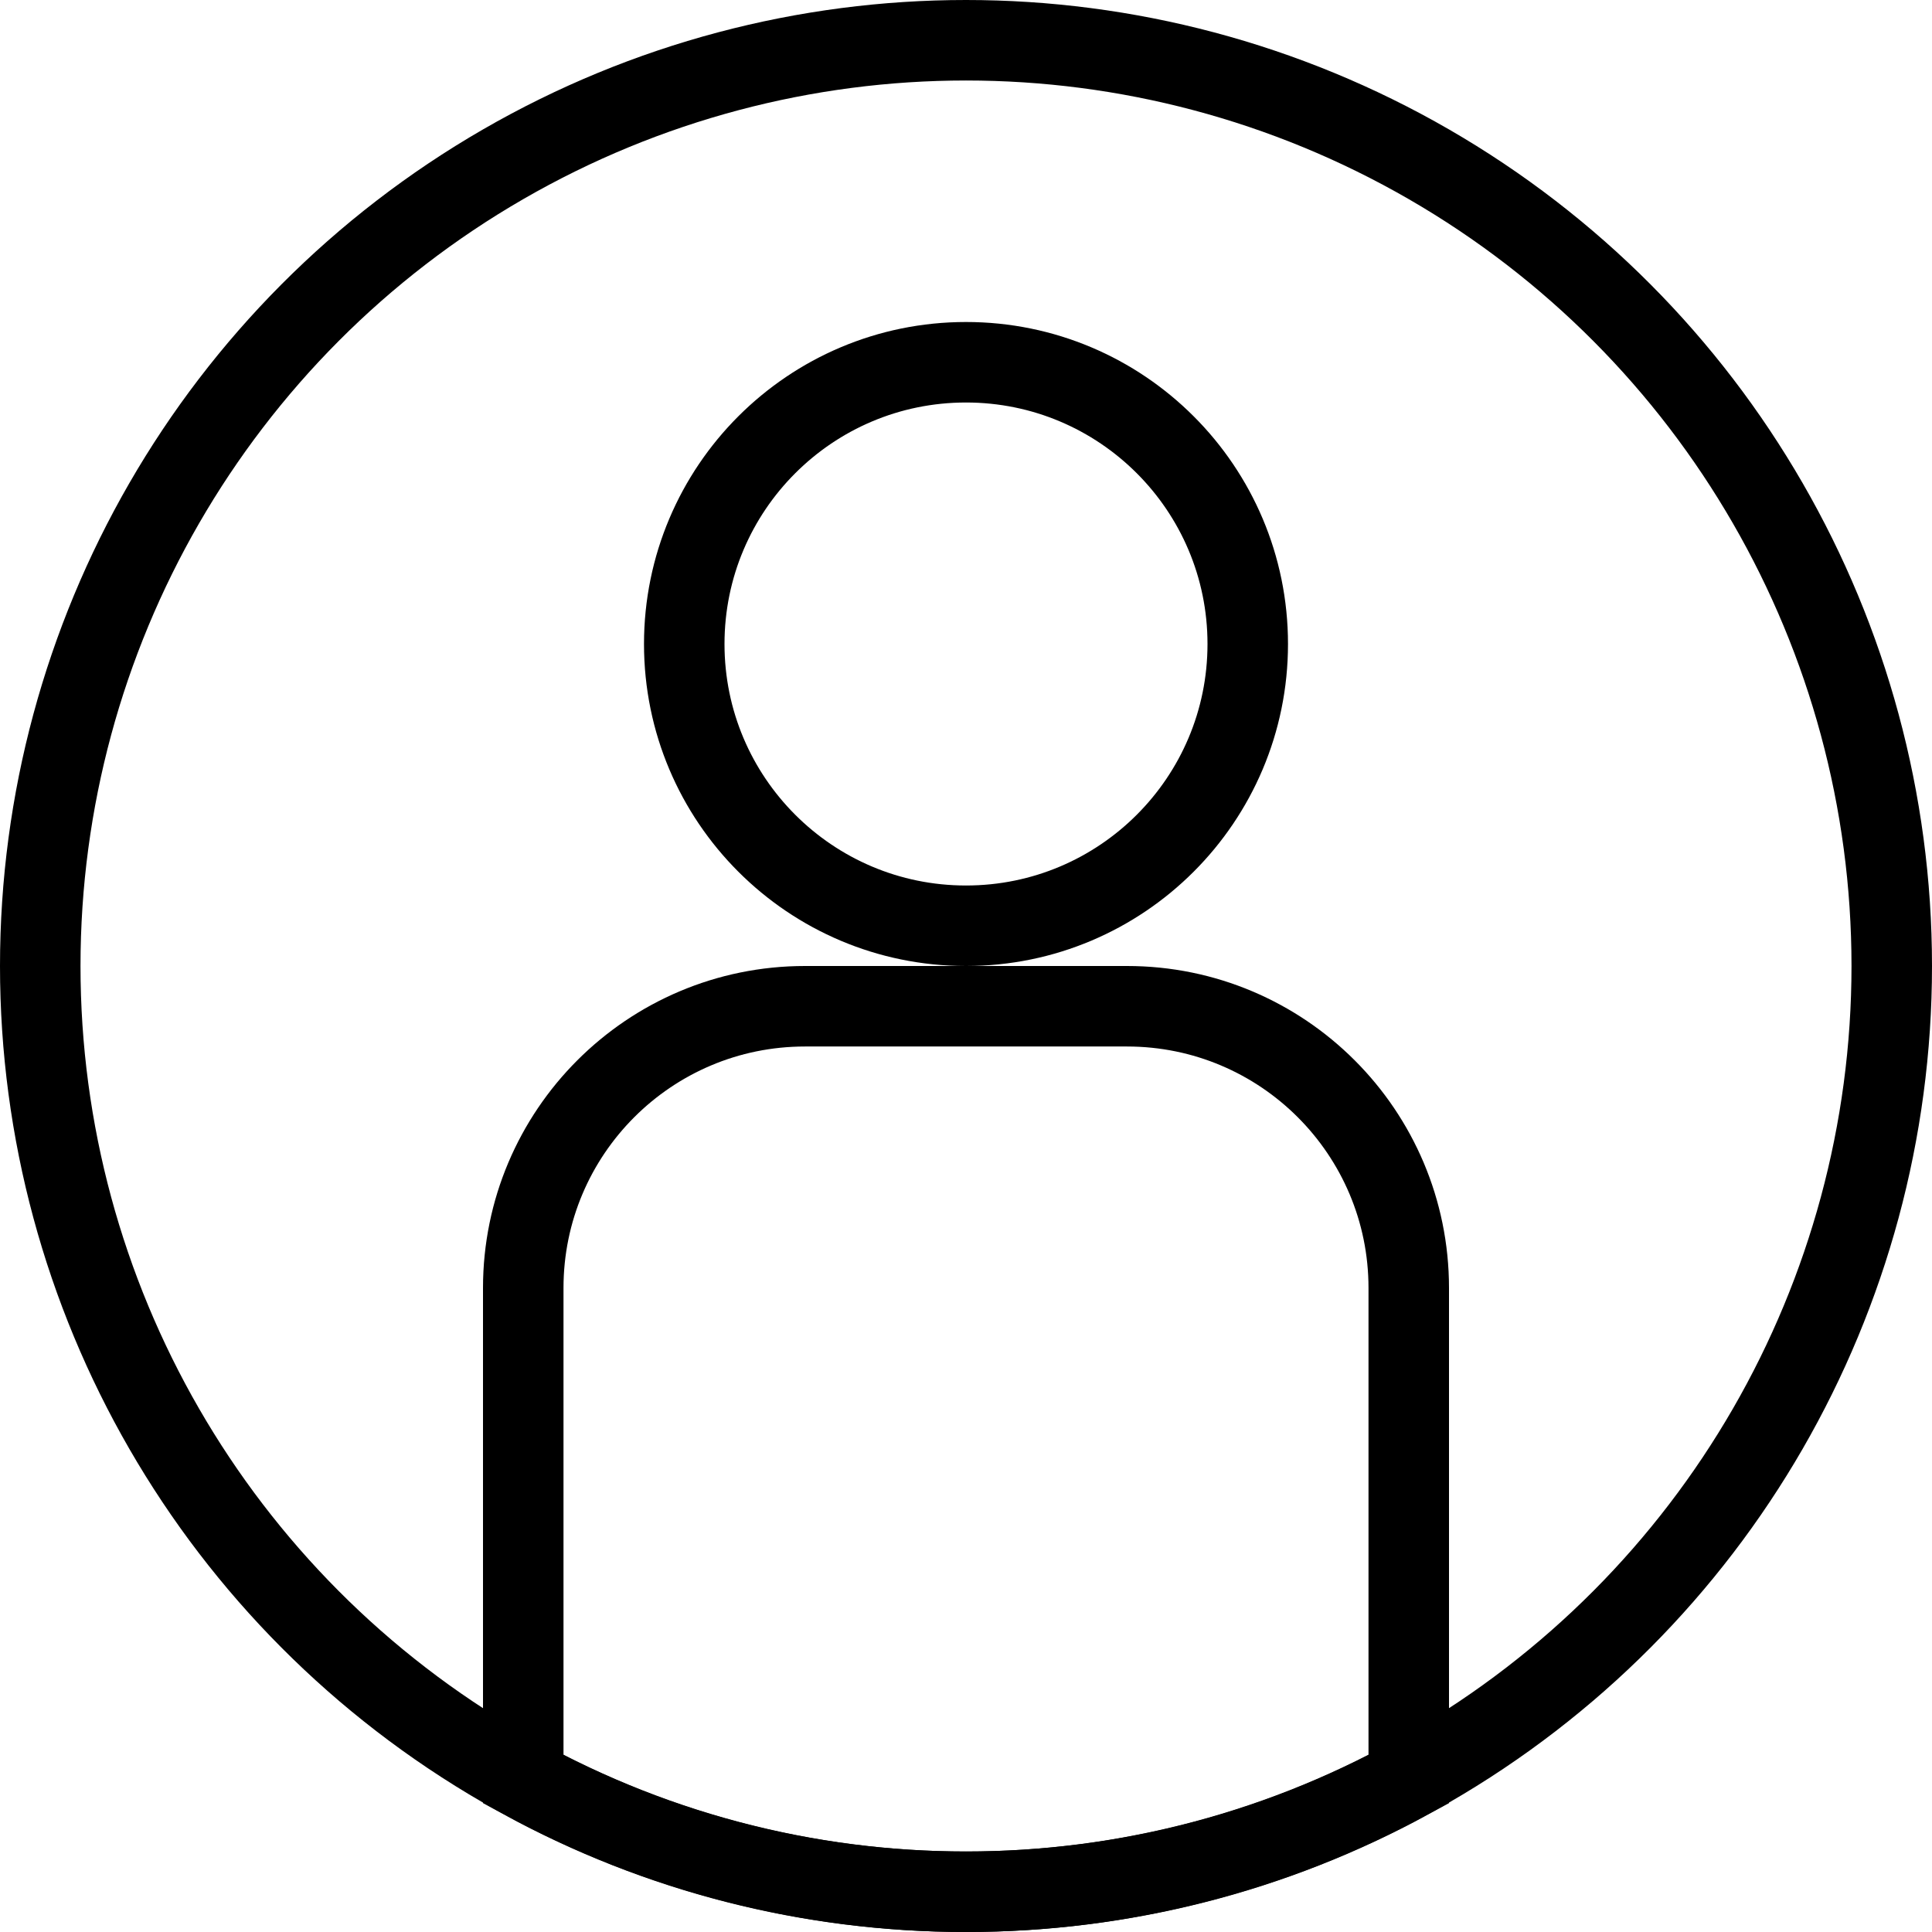 <?xml version="1.0" encoding="UTF-8"?>
<svg width="24px" height="24px" viewBox="0 0 24 24" version="1.1" xmlns="http://www.w3.org/2000/svg">
    <!-- Generator: Sketch 51.3 (57544) - http://www.bohemiancoding.com/sketch -->
    <title>Person</title>
    <desc>Created with Sketch.</desc>
    <defs></defs>
    <g id="Person" stroke="none" stroke-width="1" fill="none" fill-rule="evenodd">
        <circle id="Oval-3-Copy-2" stroke="#000000" fill-rule="nonzero" cx="12" cy="8" r="3.5"></circle>
        <circle id="Oval-9" stroke="#000000" fill-rule="nonzero" cx="12" cy="12" r="11.5"></circle>
        <path d="M6.5,22.102 C8.172,23.014 10.05,23.5 12,23.5 C13.95,23.5 15.828,23.014 17.5,22.102 L17.5,16 C17.5,14.067 15.933,12.5 14,12.5 L10,12.5 C8.067,12.5 6.5,14.067 6.5,16 L6.5,22.102 Z"
              id="Combined-Shape" stroke="#000000" fill-rule="nonzero"></path>
    </g>
</svg>